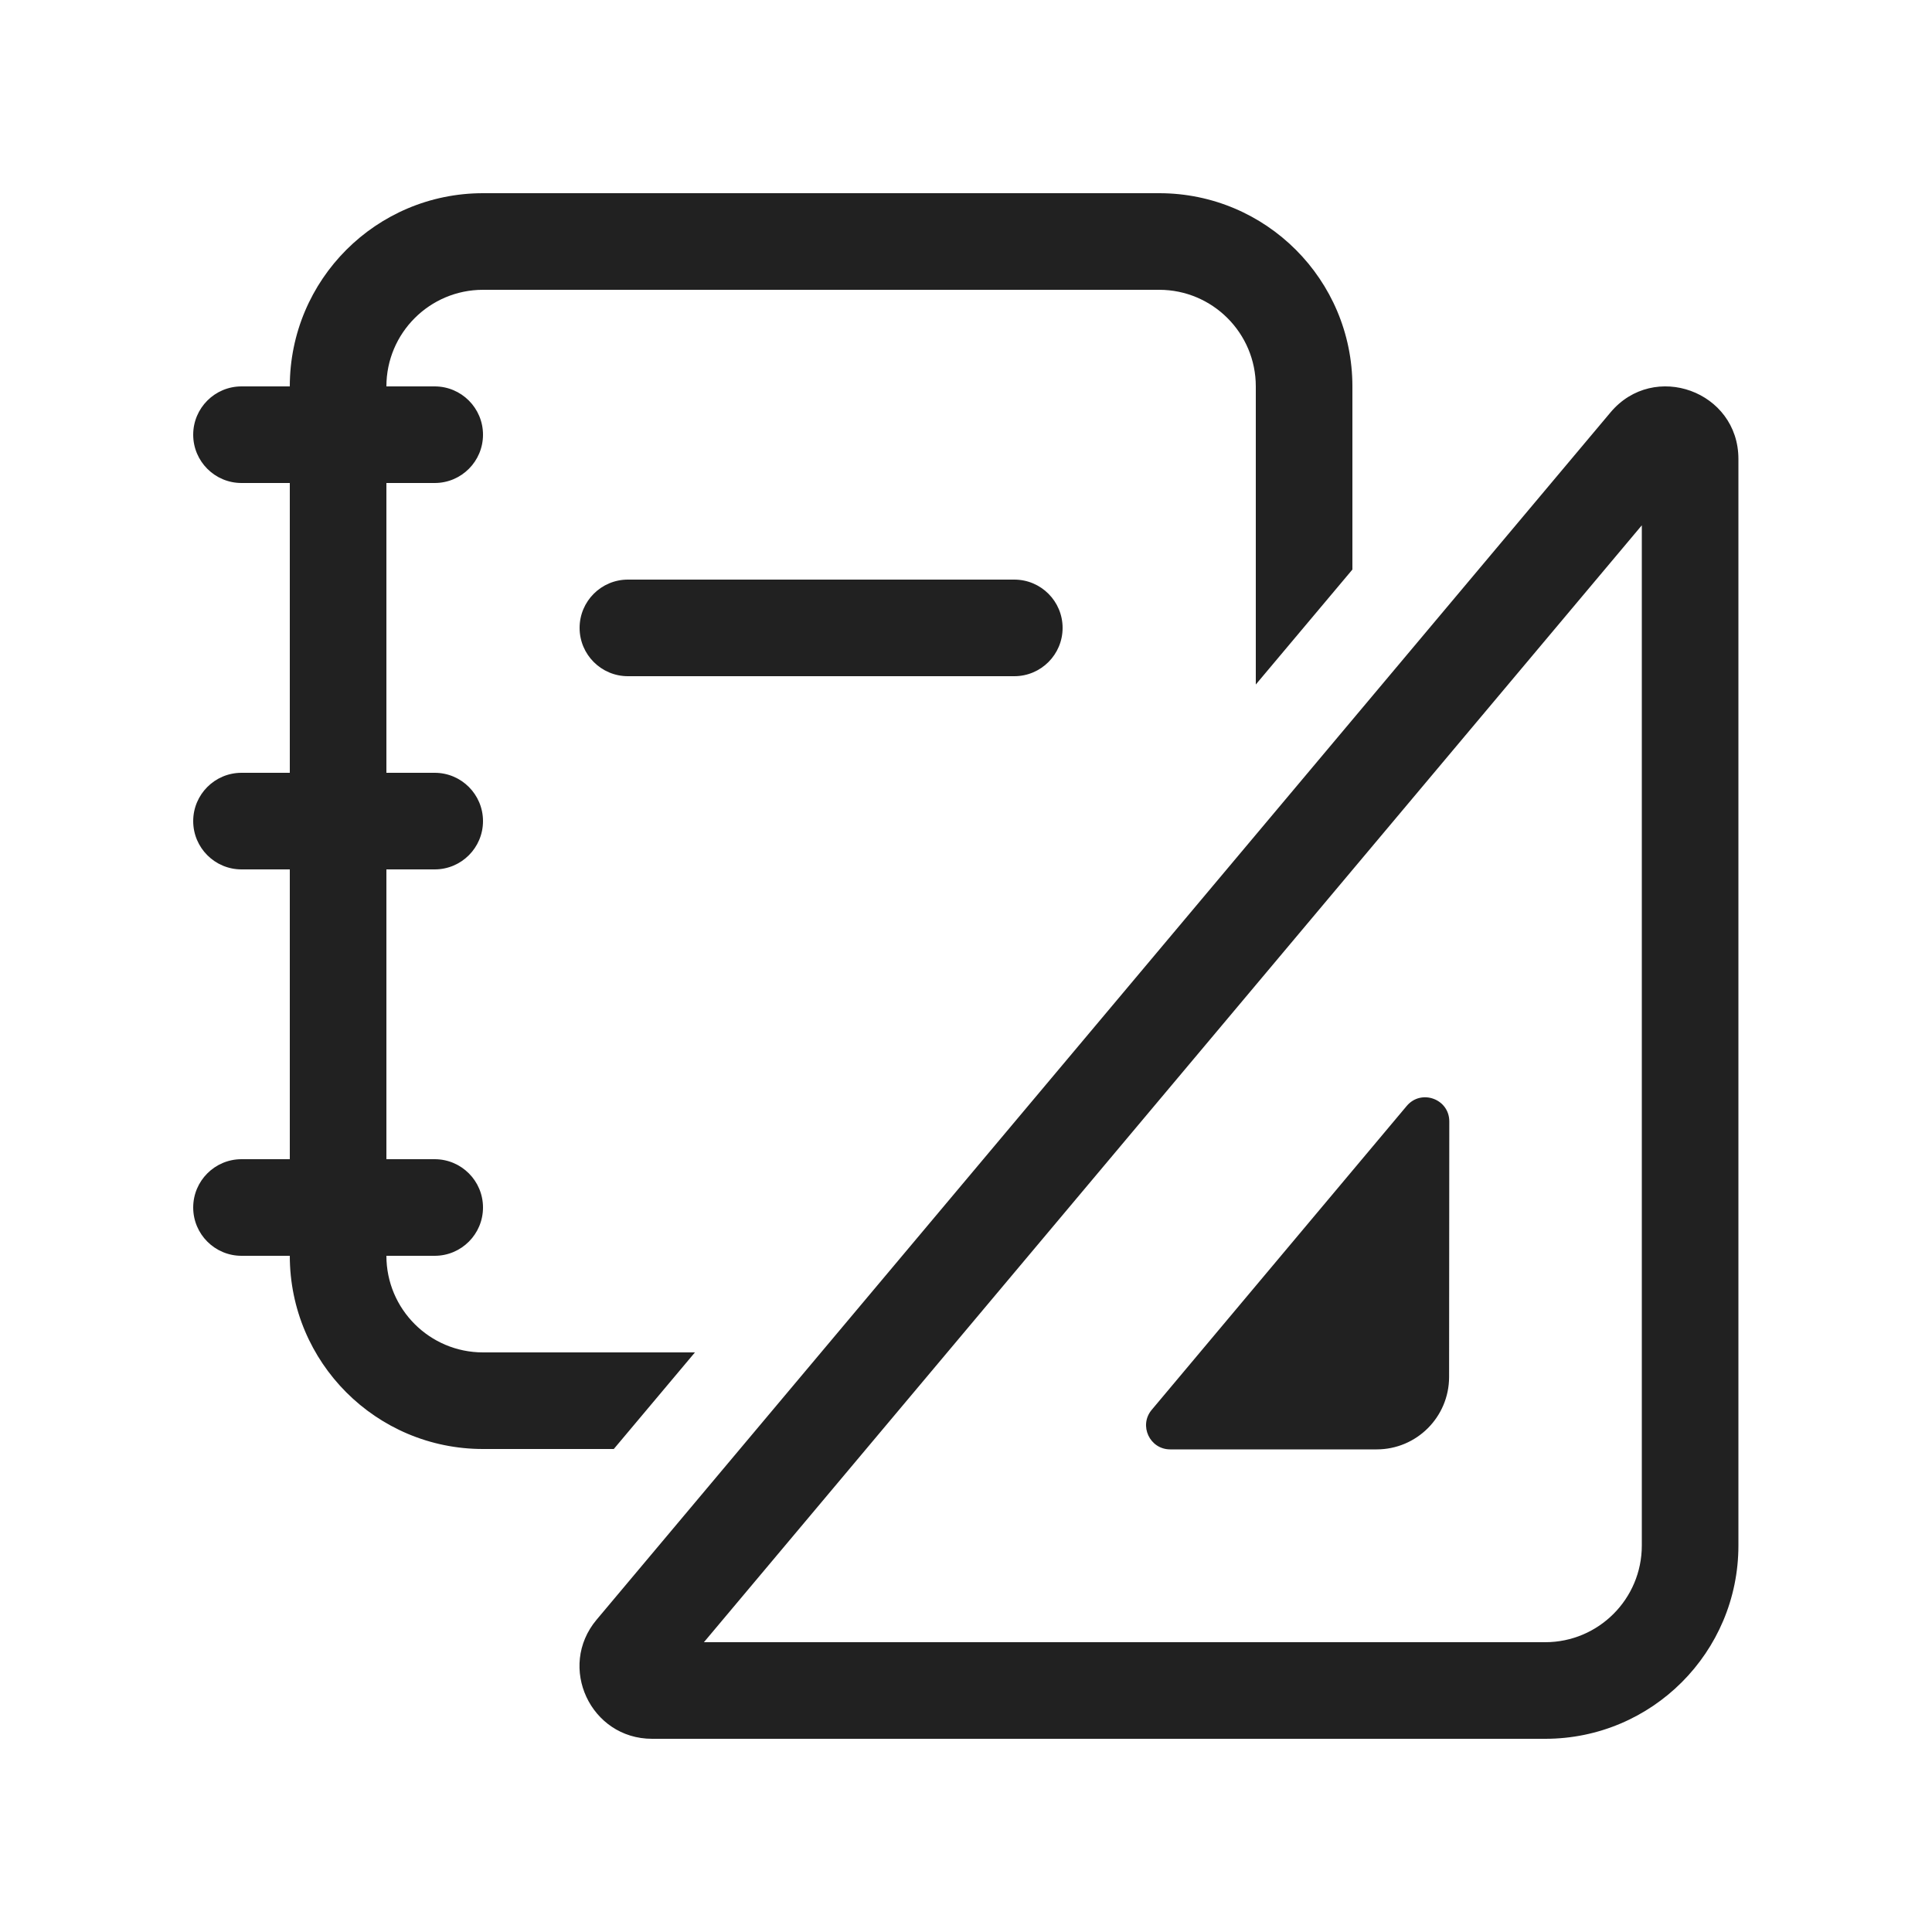 <svg viewBox="0 0 20 20" fill="none" xmlns="http://www.w3.org/2000/svg">
<path d="M3 4C3 2.895 3.895 2 5 2H12C13.105 2 14 2.895 14 4V5.896L13 7.086V4C13 3.448 12.552 3 12 3H5C4.448 3 4 3.448 4 4H4.5C4.776 4 5 4.224 5 4.5C5 4.776 4.776 5 4.5 5H4V8H4.5C4.776 8 5 8.224 5 8.5C5 8.776 4.776 9 4.5 9H4V12H4.5C4.776 12 5 12.224 5 12.5C5 12.776 4.776 13 4.5 13H4C4 13.552 4.448 14 5 14H7.194L6.354 15H5C3.895 15 3 14.105 3 13H2.5C2.224 13 2 12.776 2 12.5C2 12.224 2.224 12 2.5 12H3V9H2.5C2.224 9 2 8.776 2 8.5C2 8.224 2.224 8 2.5 8H3V5H2.5C2.224 5 2 4.776 2 4.5C2 4.224 2.224 4 2.5 4H3ZM15.003 11.61C15.004 11.376 14.712 11.27 14.562 11.449L11.923 14.594C11.786 14.756 11.902 15.004 12.114 15.004L14.251 15.004C14.665 15.004 15 14.669 15.001 14.255L15.003 11.61ZM17.996 4.751C17.996 4.051 17.122 3.733 16.672 4.269L6.176 16.767C5.766 17.255 6.113 18 6.75 18H15.996C17.101 18 17.996 17.104 17.996 15.999V4.751ZM16.996 5.438V15.999C16.996 16.552 16.548 17 15.996 17H7.287L16.996 5.438ZM6 6.5C6 6.224 6.224 6 6.5 6H10.5C10.776 6 11 6.224 11 6.5C11 6.776 10.776 7 10.5 7H6.5C6.224 7 6 6.776 6 6.5Z" fill="#212121"/>
</svg>
